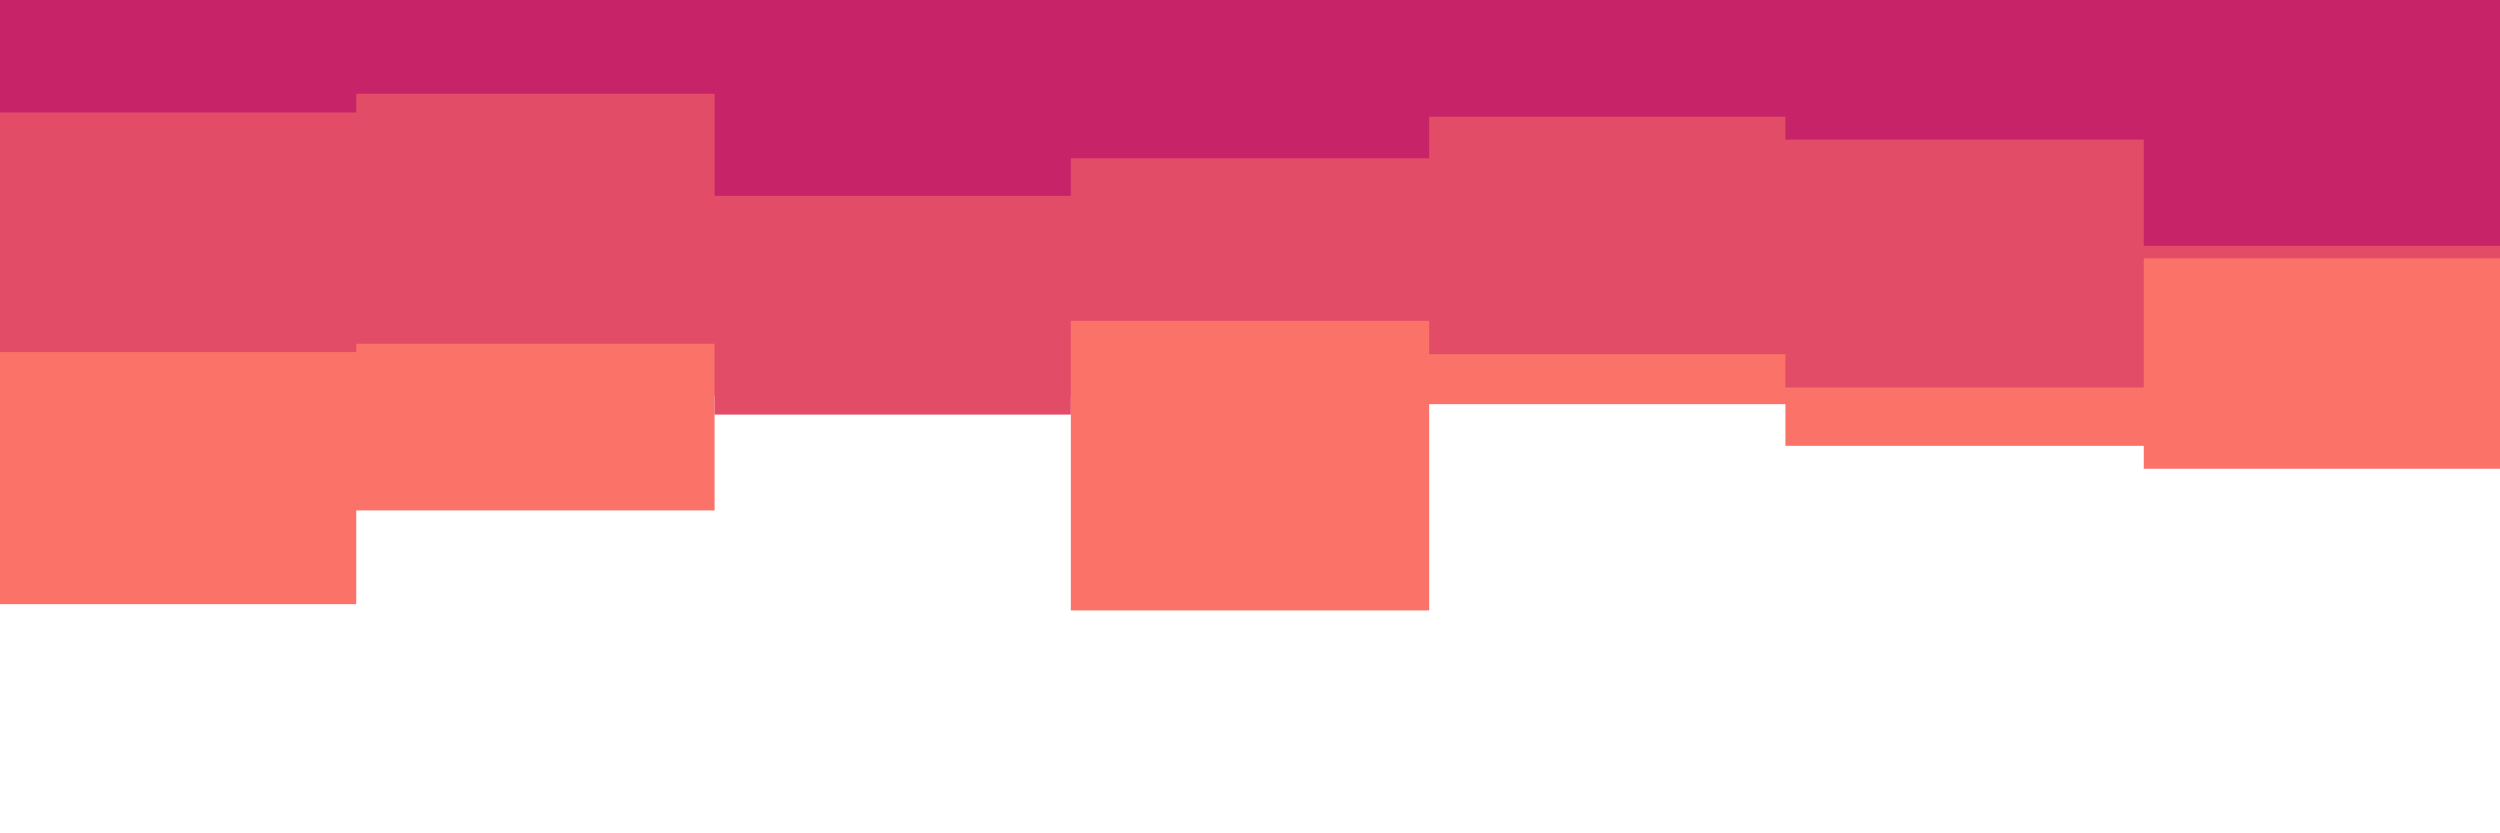 <svg id="visual" viewBox="0 0 1200 400" width="1200" height="400" xmlns="http://www.w3.org/2000/svg" xmlns:xlink="http://www.w3.org/1999/xlink" version="1.1"><path d="M0 290L171 290L171 245L343 245L343 190L514 190L514 293L686 293L686 194L857 194L857 214L1029 214L1029 225L1200 225L1200 262L1200 0L1200 0L1029 0L1029 0L857 0L857 0L686 0L686 0L514 0L514 0L343 0L343 0L171 0L171 0L0 0Z" fill="#fa7268"></path><path d="M0 169L171 169L171 165L343 165L343 199L514 199L514 154L686 154L686 170L857 170L857 186L1029 186L1029 124L1200 124L1200 148L1200 0L1200 0L1029 0L1029 0L857 0L857 0L686 0L686 0L514 0L514 0L343 0L343 0L171 0L171 0L0 0Z" fill="#e34c67"></path><path d="M0 54L171 54L171 45L343 45L343 94L514 94L514 76L686 76L686 56L857 56L857 67L1029 67L1029 118L1200 118L1200 101L1200 0L1200 0L1029 0L1029 0L857 0L857 0L686 0L686 0L514 0L514 0L343 0L343 0L171 0L171 0L0 0Z" fill="#c62368"></path></svg>